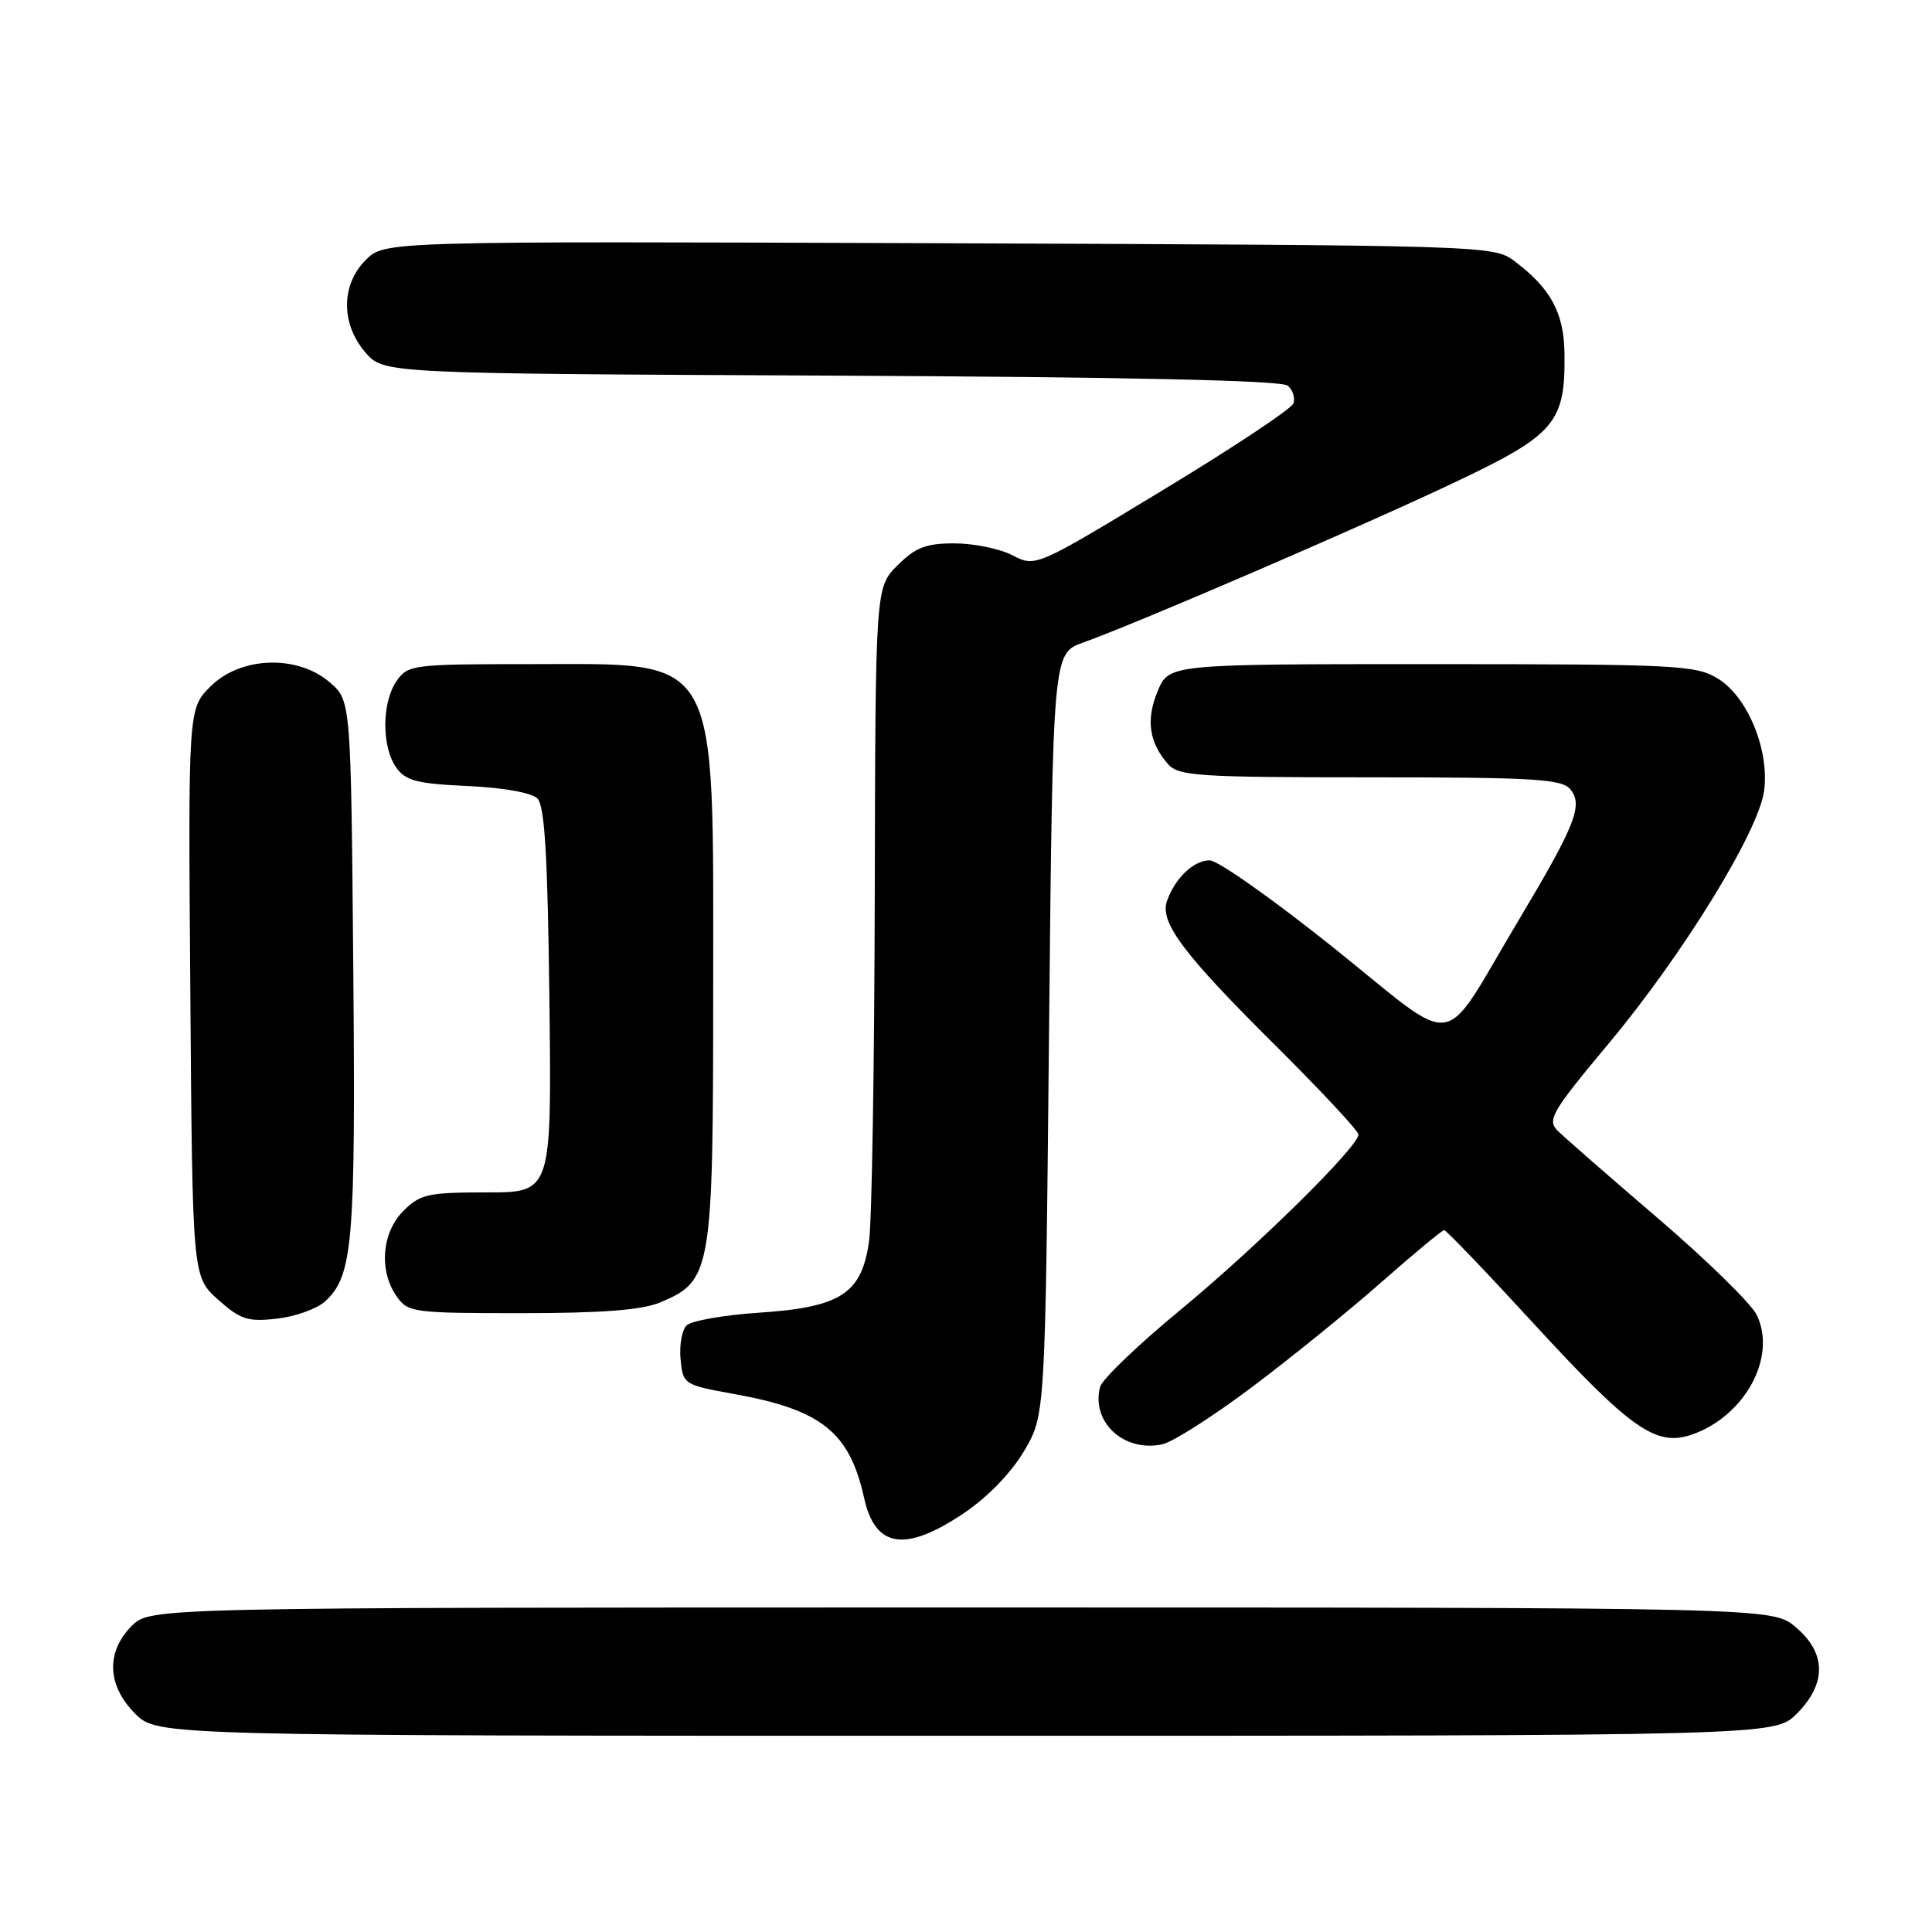 <?xml version="1.0" encoding="UTF-8" standalone="no"?>
<!DOCTYPE svg PUBLIC "-//W3C//DTD SVG 1.1//EN" "http://www.w3.org/Graphics/SVG/1.1/DTD/svg11.dtd" >
<svg xmlns="http://www.w3.org/2000/svg" xmlns:xlink="http://www.w3.org/1999/xlink" version="1.1" viewBox="0 0 256 256">
 <g >
 <path fill="currentColor"
d=" M 238.08 227.08 C 242.06 223.09 242.01 219.02 237.92 215.59 C 234.85 213.00 234.85 213.00 127.38 213.00 C 19.91 213.00 19.91 213.00 17.45 215.45 C 14.01 218.90 14.19 223.35 17.92 227.08 C 20.85 230.00 20.85 230.00 128.00 230.00 C 235.15 230.00 235.15 230.00 238.08 227.08 Z  M 127.72 200.50 C 130.87 198.38 134.01 195.14 135.71 192.25 C 138.50 187.50 138.50 187.50 139.00 137.04 C 139.50 86.58 139.50 86.58 143.50 85.15 C 150.61 82.61 180.00 69.95 192.49 64.04 C 206.12 57.60 207.44 56.06 207.30 46.73 C 207.22 41.41 205.44 38.16 200.62 34.56 C 197.89 32.53 196.82 32.50 124.40 32.23 C 50.95 31.96 50.95 31.96 48.47 34.44 C 45.18 37.73 45.15 42.90 48.41 46.69 C 50.83 49.50 50.83 49.50 110.09 49.77 C 149.60 49.96 169.77 50.40 170.62 51.10 C 171.31 51.67 171.65 52.74 171.38 53.46 C 171.10 54.19 163.30 59.37 154.04 64.97 C 137.22 75.16 137.22 75.16 134.16 73.58 C 132.48 72.71 129.02 72.00 126.47 72.00 C 122.69 72.00 121.31 72.53 118.92 74.92 C 116.00 77.85 116.00 77.85 115.91 118.67 C 115.86 141.13 115.53 161.70 115.16 164.40 C 114.21 171.41 111.44 173.22 100.55 173.94 C 95.90 174.25 91.59 175.01 90.97 175.63 C 90.36 176.24 90.00 178.26 90.18 180.12 C 90.50 183.44 90.59 183.50 97.31 184.72 C 108.87 186.80 112.57 189.77 114.50 198.49 C 115.96 205.13 119.95 205.73 127.72 200.50 Z  M 165.85 183.83 C 171.00 179.97 178.73 173.70 183.04 169.90 C 187.35 166.11 191.09 163.00 191.36 163.00 C 191.63 163.00 196.91 168.51 203.10 175.25 C 216.10 189.40 219.43 191.74 224.21 190.08 C 231.22 187.63 235.46 179.82 232.79 174.26 C 232.08 172.77 226.20 167.01 219.72 161.46 C 213.24 155.91 207.24 150.67 206.38 149.81 C 204.98 148.40 205.62 147.30 213.16 138.27 C 223.02 126.46 233.03 110.18 233.75 104.80 C 234.48 99.39 231.57 92.32 227.63 89.92 C 224.71 88.13 222.20 88.01 189.70 88.00 C 154.90 88.00 154.90 88.00 153.40 91.57 C 151.82 95.36 152.25 98.38 154.77 101.25 C 156.16 102.83 158.76 103.00 181.53 103.00 C 203.30 103.00 206.93 103.22 208.07 104.58 C 209.81 106.69 208.78 109.29 201.06 122.22 C 190.72 139.53 193.60 139.13 176.78 125.64 C 168.79 119.24 161.37 114.00 160.29 114.00 C 158.17 114.00 155.72 116.33 154.64 119.36 C 153.63 122.19 156.74 126.35 168.95 138.48 C 175.03 144.52 180.00 149.85 180.00 150.33 C 180.00 151.95 166.52 165.23 156.37 173.60 C 150.80 178.20 146.03 182.77 145.77 183.77 C 144.55 188.42 148.92 192.47 154.00 191.38 C 155.38 191.09 160.71 187.69 165.85 183.83 Z  M 43.05 172.46 C 46.77 169.09 47.13 164.81 46.81 128.16 C 46.50 92.82 46.50 92.82 43.69 90.41 C 39.40 86.72 31.86 86.98 27.89 90.96 C 24.93 93.92 24.93 93.92 25.22 131.54 C 25.50 169.17 25.50 169.17 28.89 172.20 C 31.86 174.85 32.84 175.17 36.68 174.73 C 39.10 174.46 41.97 173.44 43.05 172.46 Z  M 87.47 172.58 C 94.30 169.72 94.50 168.56 94.50 131.00 C 94.50 85.98 95.64 88.00 70.33 88.00 C 54.71 88.00 54.06 88.08 52.56 90.22 C 50.59 93.03 50.55 98.91 52.48 101.67 C 53.74 103.46 55.19 103.84 61.94 104.15 C 66.67 104.36 70.44 105.04 71.21 105.80 C 72.18 106.78 72.57 113.38 72.80 132.55 C 73.10 158.00 73.10 158.00 64.50 158.00 C 56.71 158.00 55.68 158.23 53.45 160.45 C 50.58 163.33 50.18 168.39 52.56 171.78 C 54.05 173.91 54.75 174.00 69.09 174.00 C 79.77 174.00 85.04 173.59 87.47 172.58 Z "/>
</g>
</svg>